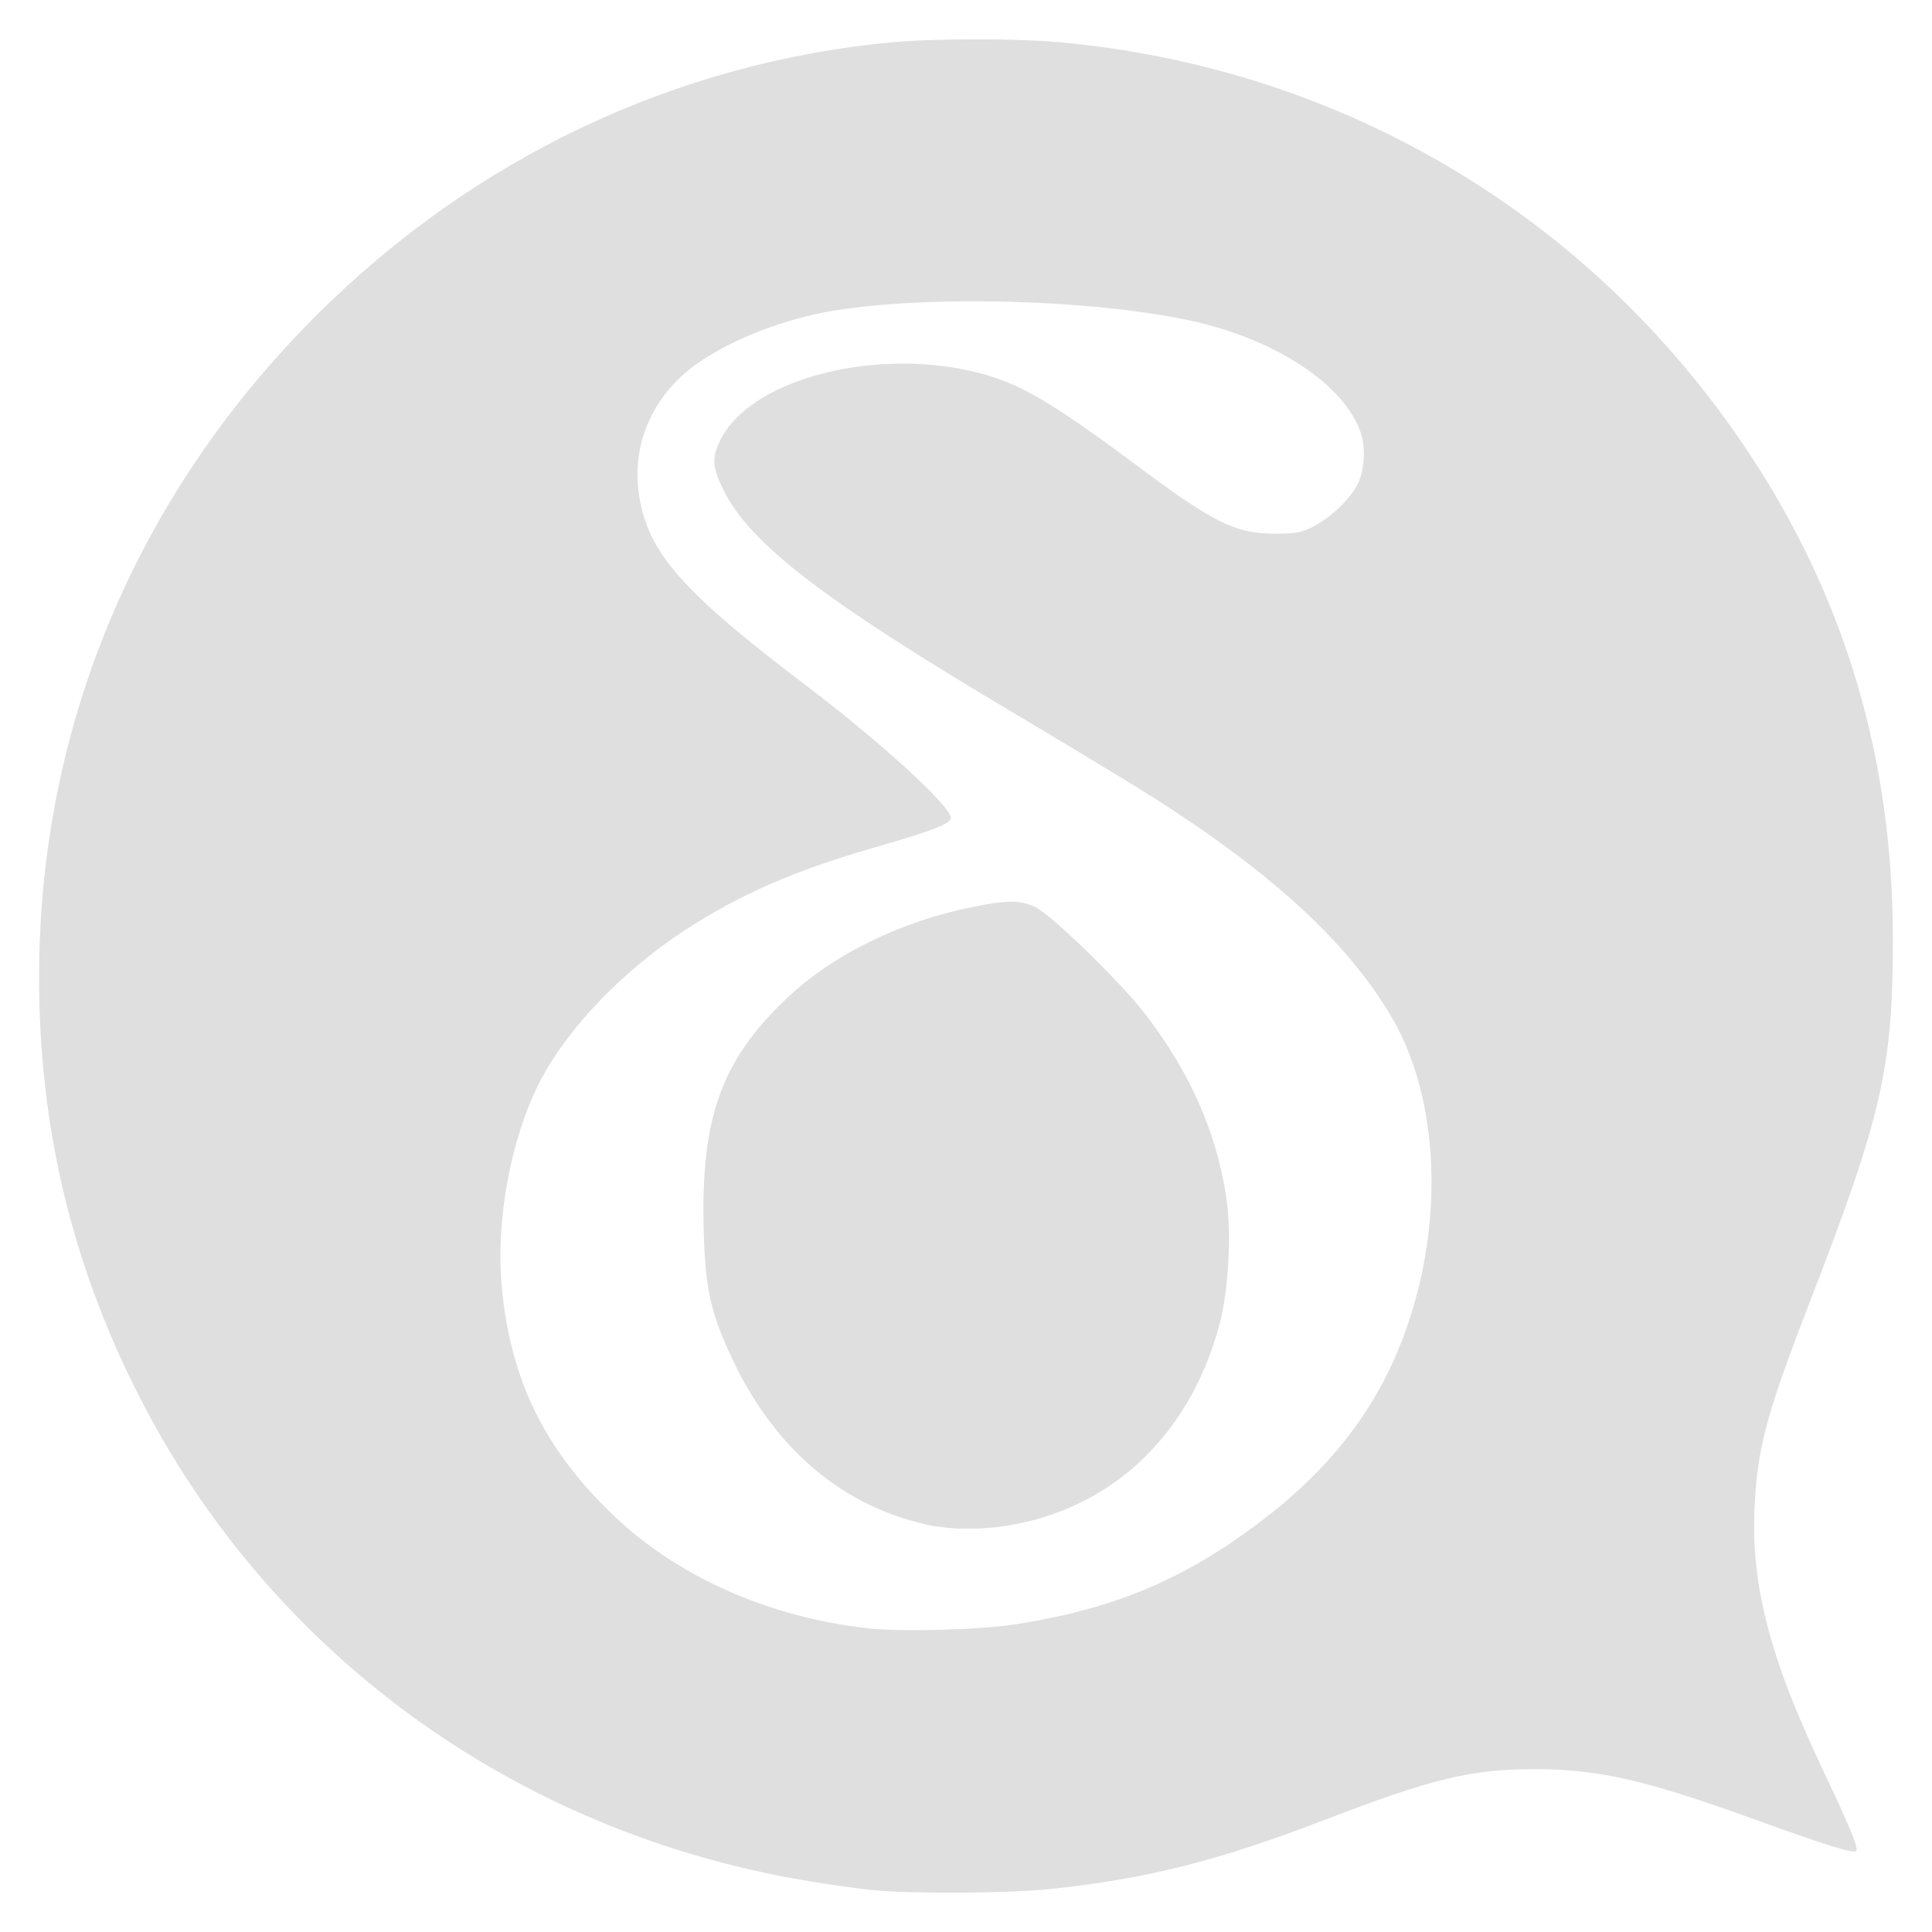 <?xml version="1.0" encoding="UTF-8" standalone="no"?>
<svg
   width="64"
   height="64"
   version="1.1"
   id="svg73"
   sodipodi:docname="chat.delta.desktop.svg"
   inkscape:version="1.4.2 (ebf0e940d0, 2025-05-08)"
   xmlns:inkscape="http://www.inkscape.org/namespaces/inkscape"
   xmlns:sodipodi="http://sodipodi.sourceforge.net/DTD/sodipodi-0.dtd"
   xmlns="http://www.w3.org/2000/svg"
   xmlns:svg="http://www.w3.org/2000/svg"
   xmlns:rdf="http://www.w3.org/1999/02/22-rdf-syntax-ns#"
   xmlns:cc="http://creativecommons.org/ns#"
   xmlns:dc="http://purl.org/dc/elements/1.1/">
  <sodipodi:namedview
     pagecolor="#f5f7fa"
     bordercolor="#666666"
     borderopacity="1"
     objecttolerance="10"
     gridtolerance="10"
     guidetolerance="10"
     inkscape:pageopacity="0"
     inkscape:pageshadow="2"
     inkscape:window-width="1377"
     inkscape:window-height="886"
     id="namedview75"
     showgrid="false"
     inkscape:zoom="6.2890624"
     inkscape:cx="47.622361"
     inkscape:cy="45.396274"
     inkscape:window-x="0"
     inkscape:window-y="53"
     inkscape:window-maximized="0"
     inkscape:current-layer="g877"
     inkscape:document-rotation="0"
     inkscape:pagecheckerboard="0"
     inkscape:showpageshadow="2"
     inkscape:deskcolor="#d1d1d1" />
  <defs
     id="defs29" />
  <circle
     cx="32.516"
     cy="31.878"
     r="0"
     fill="url(#b)"
     stroke-width="1.571"
     id="circle41"
     style="fill:url(#b)" />
  <g
     aria-label="GZ"
     transform="matrix(1.221,0,0,0.819,0.496,-0.166)"
     id="text93"
     style="font-weight:bold;font-size:11.526px;line-height:1.25;font-family:sans-serif;-inkscape-font-specification:'sans-serif Bold';fill:#f2f2f2;stroke-width:0.288" />
  <g
     id="g877"
     transform="matrix(1.1,0,0,1.1,-3.185,-3.207)">
    <path
       id="path5-2"
       style="fill:#dfdfdf;fill-opacity:1;stroke:none;stroke-width:0.94;stroke-dasharray:none;stroke-opacity:0.6"
       d="m 32.267,4.1 c -0.938,5.802e-4 -1.873,0.03 -2.479,0.086 -6.546,0.606 -12.63,3.492 -17.383,8.245 -5.415,5.415 -8.332,12.386 -8.332,19.913 0,4.462 0.955,8.514 2.934,12.463 3.93,7.842 11.346,13.265 20.168,14.746 0.684,0.115 1.58,0.242 1.991,0.281 1.25,0.119 4.135,0.1 5.393,-0.034 2.867,-0.304 5.026,-0.848 8.211,-2.073 3.252,-1.25 4.426,-1.535 6.345,-1.534 1.919,3.71e-4 3.342,0.327 6.644,1.522 2.108,0.764 2.949,1.025 3.033,0.941 0.08,-0.08 -0.163,-0.671 -1.011,-2.463 -1.674,-3.536 -2.214,-5.75 -2.024,-8.295 0.117,-1.564 0.414,-2.61 1.653,-5.807 2.153,-5.554 2.491,-7.034 2.489,-10.897 -0.003,-5.472 -1.453,-10.324 -4.407,-14.744 C 50.77,9.385 43.264,4.943 34.765,4.184 34.146,4.129 33.205,4.099 32.267,4.1 Z m -0.404,7.891 c 2.41,-0.022 5.031,0.18 6.882,0.58 2.558,0.552 4.637,1.923 5.131,3.381 0.146,0.431 0.114,1.081 -0.076,1.501 -0.204,0.452 -0.817,1.045 -1.37,1.327 -0.346,0.176 -0.519,0.208 -1.154,0.207 -1.187,-0.003 -1.849,-0.334 -4.23,-2.116 -1.545,-1.156 -2.567,-1.838 -3.345,-2.231 -3.063,-1.546 -8.12,-0.659 -9.148,1.604 -0.222,0.488 -0.196,0.78 0.137,1.444 0.798,1.595 2.983,3.279 8.52,6.572 1.472,0.875 3.245,1.946 3.943,2.377 3.86,2.389 6.296,4.589 7.657,6.919 1.635,2.799 1.589,7.198 -0.111,10.684 -0.767,1.573 -1.953,3.008 -3.498,4.23 -2.449,1.937 -4.652,2.891 -7.763,3.367 -1.058,0.162 -3.433,0.225 -4.392,0.117 -3.007,-0.338 -5.736,-1.549 -7.683,-3.41 -2.07,-1.979 -3.1,-4.088 -3.357,-6.874 -0.184,-1.987 0.264,-4.429 1.124,-6.135 0.808,-1.602 2.491,-3.367 4.394,-4.608 1.651,-1.077 3.3,-1.796 5.717,-2.493 1.754,-0.505 2.288,-0.713 2.288,-0.89 0,-0.35 -2.114,-2.284 -4.347,-3.976 -3.736,-2.83 -4.773,-4.01 -5.04,-5.727 -0.246,-1.581 0.44,-3.091 1.831,-4.034 1.038,-0.704 2.581,-1.296 3.99,-1.53 1.083,-0.18 2.454,-0.274 3.9,-0.287 z m 1.489,18.08 c -0.289,-7.33e-4 -0.654,0.054 -1.187,0.162 -2.166,0.438 -4.199,1.438 -5.576,2.746 -1.977,1.877 -2.592,3.598 -2.502,6.99 0.047,1.766 0.216,2.519 0.89,3.931 1.127,2.36 2.848,3.977 5.003,4.7 0.356,0.119 0.858,0.249 1.118,0.287 v -0.002 c 1.04,0.153 2.181,0.05 3.279,-0.297 2.587,-0.815 4.47,-2.895 5.245,-5.793 0.269,-1.006 0.364,-2.713 0.209,-3.773 -0.293,-2.004 -1.098,-3.824 -2.475,-5.604 -0.728,-0.941 -2.794,-2.949 -3.275,-3.182 -0.227,-0.11 -0.439,-0.165 -0.728,-0.166 z" />
  </g>
</svg>
